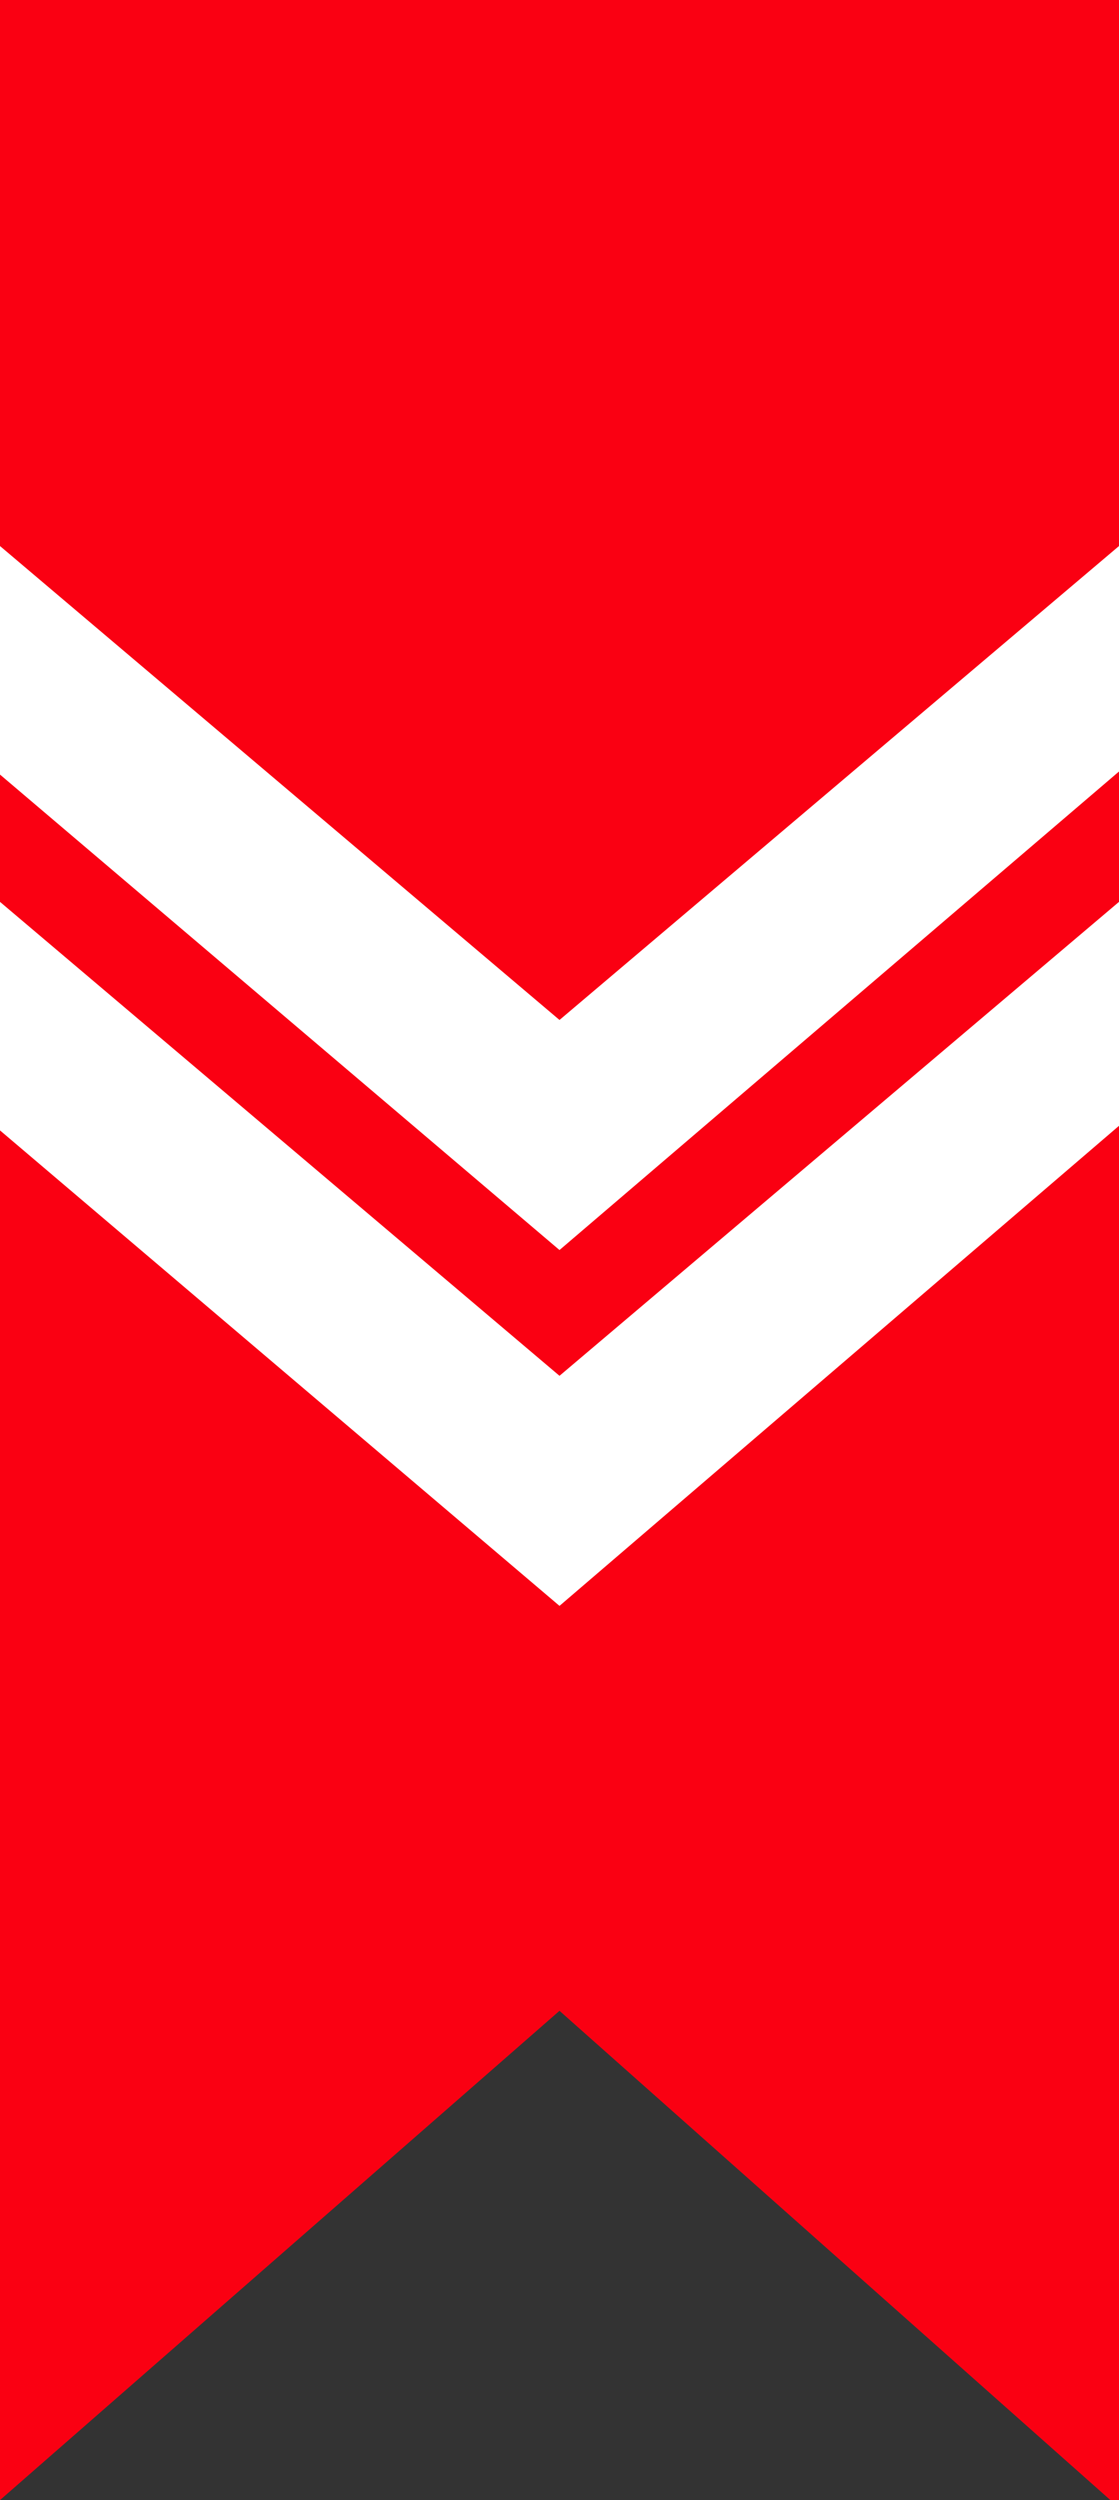 <?xml version="1.0" encoding="utf-8"?>
<!-- Generator: Adobe Illustrator 19.2.1, SVG Export Plug-In . SVG Version: 6.00 Build 0)  -->
<svg version="1.1" id="Слой_1" xmlns="http://www.w3.org/2000/svg" xmlns:xlink="http://www.w3.org/1999/xlink" x="0px" y="0px"
	 viewBox="0 0 73 163" style="enable-background:new 0 0 73 163;" xml:space="preserve">
<rect x="0" y="0" width="73" height="163" fill="#333333" stroke="none"/>
<style type="text/css">
	.st0{fill:#FA0012;}
	.st1{fill:#FFFFFF;}
</style>
<polygon class="st0" points="0,163 36.5,131.1 73,163.5 73,0 0,0 "/>
<polygon class="st1" points="36.5,81.5 73,50.3 73,35.6 36.5,66.5 0,35.6 0,50.5 "/>
<polygon class="st1" points="36.5,104.7 73,73.4 73,58.8 36.5,89.7 0,58.8 0,73.7 "/>
</svg>
